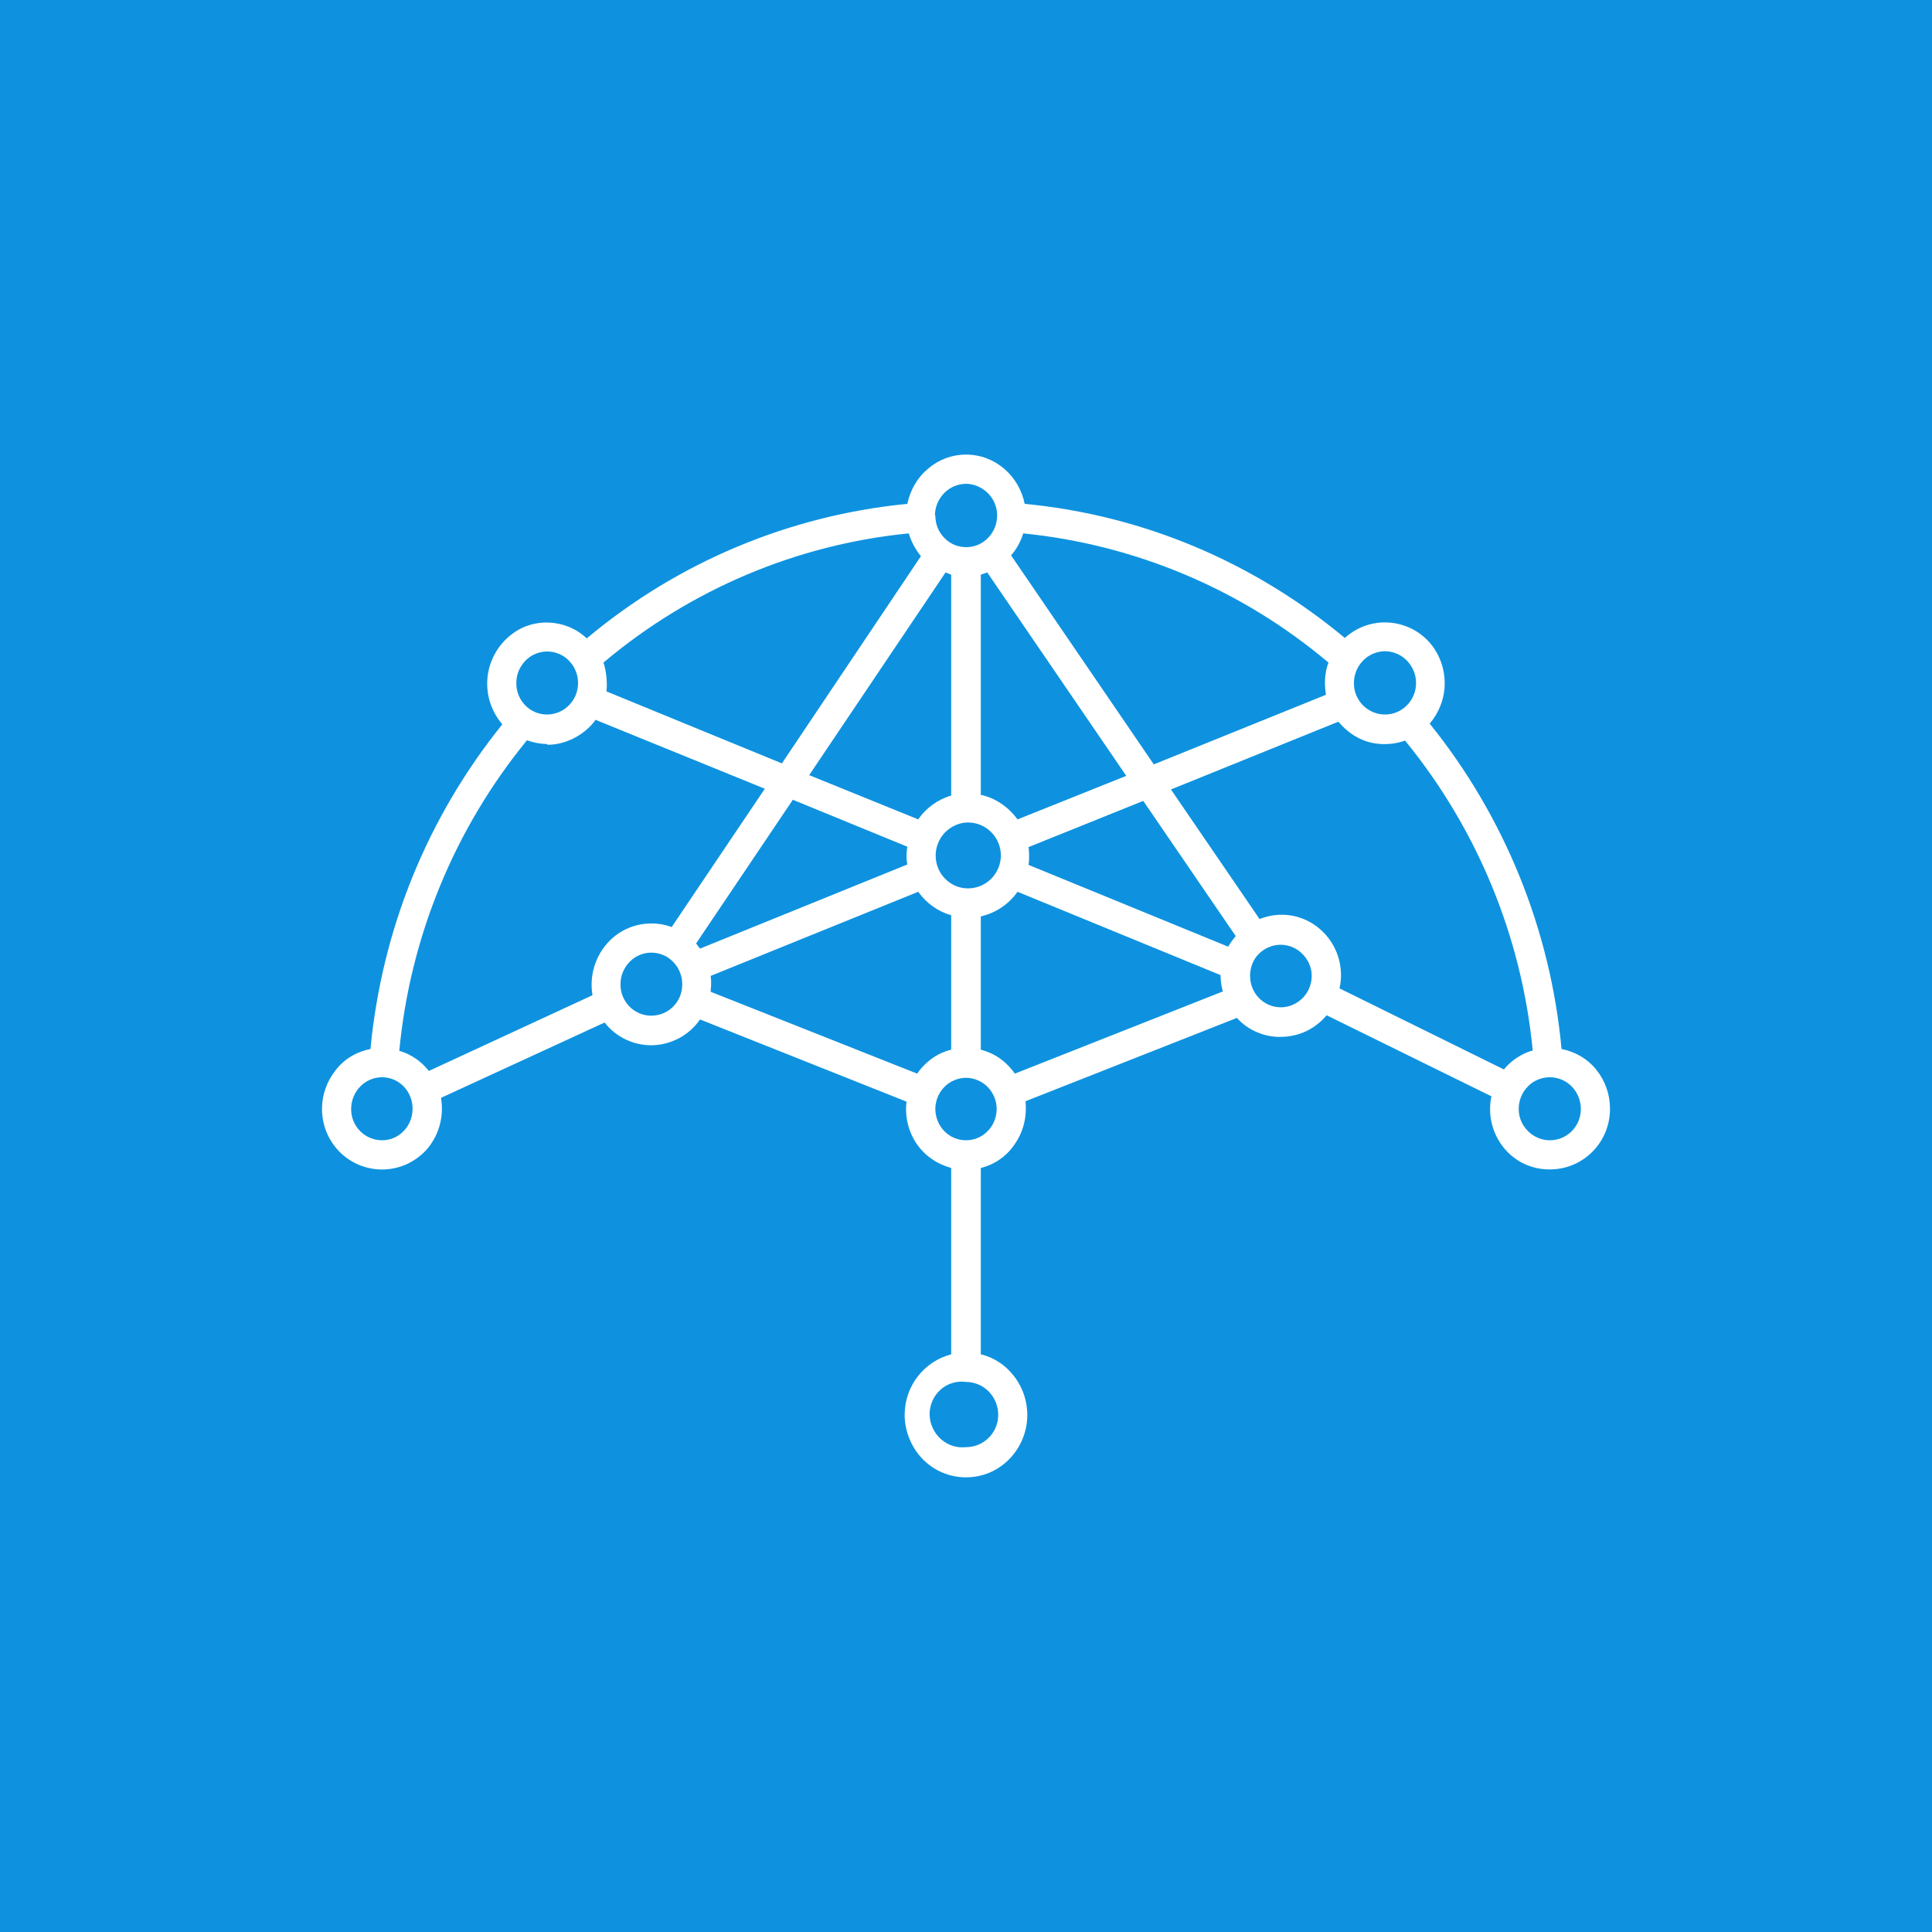 <svg width="24" height="24" viewBox="0 0 24 24" fill="none" xmlns="http://www.w3.org/2000/svg">
<rect x="0" y="0" width="24" height="24" fill="#333333" stroke="none"/>
<g clip-path="url(#clip0_328_44101)">
<path d="M24 0H0V24H24V0Z" fill="#0E92DF"/>
<path d="M12 5.647C12.362 5.647 12.659 5.911 12.729 6.259C14.198 6.4 15.567 6.979 16.706 7.925C16.785 7.853 16.88 7.798 16.982 7.766C17.085 7.733 17.193 7.724 17.3 7.738C17.406 7.752 17.509 7.789 17.6 7.846C17.691 7.904 17.768 7.981 17.826 8.071C17.915 8.211 17.956 8.375 17.945 8.541C17.933 8.706 17.868 8.863 17.76 8.989C18.692 10.145 19.262 11.552 19.398 13.031C19.567 13.064 19.722 13.153 19.831 13.29C19.944 13.431 20 13.601 20 13.774C20 14.193 19.666 14.527 19.252 14.527C19.142 14.528 19.033 14.504 18.933 14.457C18.834 14.41 18.747 14.341 18.678 14.255C18.607 14.166 18.557 14.064 18.531 13.954C18.505 13.844 18.503 13.73 18.527 13.619L16.48 12.612C16.413 12.693 16.328 12.759 16.234 12.806C16.139 12.852 16.035 12.877 15.929 12.88C15.824 12.885 15.719 12.866 15.621 12.825C15.523 12.785 15.436 12.723 15.365 12.645L12.739 13.68C12.758 13.869 12.715 14.052 12.612 14.203C12.514 14.356 12.36 14.466 12.184 14.509V16.824C12.348 16.862 12.494 16.96 12.598 17.097C12.714 17.247 12.771 17.434 12.76 17.624C12.749 17.813 12.669 17.992 12.536 18.127C12.466 18.199 12.383 18.255 12.291 18.294C12.199 18.332 12.1 18.352 12 18.352C11.9 18.352 11.801 18.332 11.709 18.294C11.617 18.255 11.534 18.199 11.463 18.127C11.322 17.982 11.238 17.779 11.238 17.577C11.238 17.21 11.487 16.909 11.816 16.824V14.509C11.642 14.461 11.487 14.358 11.383 14.203C11.282 14.05 11.239 13.867 11.261 13.685L8.696 12.664C8.631 12.759 8.544 12.837 8.443 12.893C8.341 12.948 8.228 12.98 8.113 12.984C7.997 12.988 7.882 12.964 7.778 12.915C7.673 12.866 7.581 12.793 7.511 12.702L5.478 13.638C5.497 13.747 5.493 13.859 5.465 13.966C5.438 14.073 5.387 14.173 5.318 14.259C5.252 14.339 5.17 14.403 5.077 14.45C4.985 14.496 4.884 14.522 4.781 14.527C4.678 14.532 4.575 14.515 4.478 14.478C4.382 14.441 4.294 14.384 4.221 14.311C4.151 14.241 4.095 14.157 4.057 14.065C4.019 13.973 4 13.874 4 13.774C4 13.601 4.061 13.431 4.169 13.295C4.278 13.153 4.433 13.064 4.602 13.031C4.744 11.544 5.308 10.156 6.24 8.998C6.163 8.908 6.107 8.802 6.077 8.687C6.047 8.573 6.044 8.453 6.068 8.336C6.093 8.22 6.143 8.111 6.216 8.018C6.289 7.925 6.383 7.849 6.489 7.798C6.621 7.738 6.767 7.719 6.909 7.743C7.052 7.766 7.184 7.831 7.289 7.93C8.418 6.984 9.805 6.402 11.271 6.259C11.308 6.085 11.398 5.93 11.529 5.822C11.661 5.709 11.826 5.647 12 5.647ZM11.619 6.4C11.619 6.509 11.656 6.607 11.732 6.683C11.767 6.719 11.809 6.748 11.855 6.768C11.902 6.787 11.952 6.797 12.002 6.797C12.053 6.797 12.103 6.787 12.149 6.768C12.196 6.748 12.238 6.719 12.273 6.683C12.327 6.628 12.364 6.558 12.379 6.482C12.395 6.407 12.387 6.328 12.358 6.256C12.329 6.185 12.28 6.123 12.216 6.08C12.152 6.036 12.077 6.011 12 6.01C11.949 6.01 11.899 6.021 11.852 6.041C11.805 6.061 11.762 6.091 11.727 6.127C11.655 6.202 11.614 6.301 11.614 6.405L11.619 6.4ZM14.329 9.497L16.471 8.631C16.442 8.443 16.471 8.311 16.503 8.231C15.43 7.325 14.108 6.766 12.711 6.626C12.701 6.655 12.664 6.782 12.56 6.899L14.334 9.497H14.329ZM9.713 9.483L11.44 6.909C11.371 6.825 11.32 6.729 11.289 6.626C9.897 6.763 8.574 7.323 7.496 8.231C7.525 8.311 7.548 8.457 7.534 8.589L9.713 9.483ZM12.179 9.873C12.367 9.911 12.532 10.029 12.64 10.179L13.991 9.638L12.264 7.111L12.184 7.139V9.869H12.179V9.873ZM11.407 10.179C11.501 10.038 11.652 9.93 11.816 9.883V7.139L11.746 7.111L10.052 9.629L11.407 10.179ZM17.205 8.876C17.416 8.876 17.591 8.702 17.591 8.485C17.591 8.381 17.55 8.282 17.478 8.207C17.442 8.17 17.4 8.141 17.353 8.121C17.306 8.101 17.256 8.09 17.205 8.09C17.154 8.09 17.103 8.101 17.056 8.121C17.009 8.141 16.967 8.17 16.932 8.207C16.895 8.245 16.866 8.289 16.847 8.337C16.828 8.386 16.818 8.438 16.819 8.49C16.819 8.702 16.993 8.876 17.205 8.876ZM6.795 8.876C7.007 8.876 7.181 8.702 7.181 8.485C7.181 8.381 7.141 8.282 7.068 8.207C7.033 8.171 6.991 8.142 6.945 8.123C6.898 8.103 6.848 8.093 6.798 8.093C6.747 8.093 6.697 8.103 6.651 8.123C6.604 8.142 6.562 8.171 6.527 8.207C6.491 8.245 6.462 8.289 6.442 8.337C6.423 8.386 6.413 8.438 6.414 8.49C6.414 8.702 6.584 8.876 6.795 8.876ZM6.795 9.243C6.71 9.241 6.626 9.225 6.546 9.196C5.646 10.296 5.094 11.639 4.96 13.055C5.021 13.069 5.191 13.13 5.327 13.304L7.36 12.363C7.338 12.232 7.349 12.097 7.394 11.972C7.438 11.847 7.514 11.735 7.614 11.648C7.713 11.563 7.833 11.506 7.961 11.483C8.089 11.46 8.221 11.471 8.344 11.516L9.501 9.798L7.398 8.942C7.294 9.092 7.068 9.252 6.8 9.252V9.247L6.795 9.243ZM15.647 11.417C15.772 11.366 15.909 11.351 16.042 11.373C16.175 11.396 16.299 11.455 16.4 11.544C16.503 11.633 16.579 11.749 16.621 11.878C16.663 12.007 16.67 12.145 16.64 12.278L18.682 13.285C18.814 13.125 18.979 13.064 19.04 13.05C18.904 11.638 18.352 10.298 17.454 9.2C17.374 9.229 16.96 9.36 16.626 8.965L14.546 9.807L15.647 11.417ZM8.649 11.723L8.696 11.784L11.271 10.739C11.252 10.645 11.266 10.556 11.271 10.518L9.849 9.935L8.645 11.723H8.649ZM15.257 11.76C15.284 11.714 15.315 11.67 15.351 11.629L14.202 9.949L12.777 10.523C12.781 10.556 12.791 10.655 12.777 10.744L15.257 11.76ZM12.024 11.036C12.132 11.036 12.236 10.993 12.313 10.916C12.39 10.839 12.433 10.735 12.433 10.626C12.433 10.518 12.39 10.414 12.313 10.337C12.236 10.26 12.132 10.217 12.024 10.217C11.92 10.217 11.816 10.264 11.741 10.339C11.666 10.416 11.624 10.519 11.623 10.626C11.623 10.862 11.812 11.036 12.024 11.036ZM11.393 13.337C11.548 13.116 11.746 13.055 11.816 13.04V11.37C11.652 11.323 11.506 11.219 11.407 11.078L8.828 12.123C8.842 12.217 8.828 12.287 8.828 12.32L11.393 13.337ZM12.184 13.04C12.254 13.059 12.447 13.111 12.607 13.337L15.191 12.316C15.162 12.222 15.162 12.113 15.162 12.113L12.64 11.078C12.532 11.233 12.367 11.342 12.184 11.384V13.04ZM15.911 12.513C15.986 12.513 16.06 12.49 16.122 12.447C16.186 12.405 16.236 12.344 16.265 12.272C16.294 12.201 16.302 12.123 16.287 12.047C16.271 11.973 16.233 11.904 16.179 11.85C16.126 11.796 16.059 11.759 15.985 11.744C15.911 11.729 15.834 11.736 15.765 11.765C15.694 11.794 15.633 11.843 15.591 11.906C15.55 11.971 15.528 12.046 15.529 12.123C15.529 12.339 15.699 12.513 15.911 12.513ZM8.089 12.617C8.306 12.617 8.475 12.443 8.475 12.231C8.476 12.179 8.466 12.127 8.447 12.079C8.428 12.03 8.399 11.986 8.362 11.949C8.327 11.912 8.285 11.883 8.239 11.864C8.192 11.844 8.142 11.834 8.092 11.834C8.041 11.834 7.991 11.844 7.945 11.864C7.898 11.883 7.856 11.912 7.821 11.949C7.785 11.986 7.756 12.03 7.736 12.079C7.717 12.127 7.707 12.179 7.708 12.231C7.708 12.443 7.878 12.617 8.089 12.617ZM19.252 14.165C19.468 14.165 19.638 13.991 19.638 13.774C19.637 13.671 19.597 13.571 19.525 13.497C19.489 13.46 19.447 13.431 19.4 13.412C19.353 13.392 19.303 13.382 19.252 13.382C19.201 13.382 19.151 13.392 19.104 13.412C19.057 13.431 19.014 13.46 18.979 13.497C18.905 13.572 18.865 13.674 18.866 13.779C18.866 13.991 19.045 14.165 19.252 14.165ZM12 14.165C12.212 14.165 12.381 13.991 12.381 13.774C12.38 13.672 12.34 13.575 12.268 13.502C12.233 13.466 12.191 13.438 12.145 13.419C12.099 13.399 12.05 13.389 12 13.389C11.95 13.389 11.901 13.399 11.855 13.419C11.809 13.438 11.767 13.466 11.732 13.502C11.66 13.575 11.62 13.672 11.619 13.774C11.619 13.991 11.788 14.165 12 14.165ZM4.748 14.165C4.955 14.165 5.125 13.991 5.125 13.774C5.126 13.671 5.087 13.572 5.016 13.497C4.981 13.461 4.939 13.432 4.893 13.412C4.846 13.392 4.796 13.382 4.746 13.382C4.695 13.382 4.645 13.392 4.599 13.412C4.552 13.432 4.51 13.461 4.475 13.497C4.439 13.534 4.41 13.578 4.391 13.627C4.371 13.675 4.362 13.727 4.362 13.779C4.362 13.991 4.532 14.165 4.748 14.165ZM12 17.977C12.221 17.977 12.4 17.798 12.4 17.577C12.401 17.468 12.358 17.363 12.282 17.285C12.245 17.248 12.201 17.218 12.153 17.198C12.105 17.178 12.053 17.167 12 17.167C11.944 17.159 11.886 17.163 11.832 17.18C11.777 17.196 11.727 17.224 11.685 17.262C11.641 17.301 11.606 17.349 11.583 17.402C11.559 17.456 11.547 17.514 11.548 17.572C11.549 17.63 11.562 17.687 11.587 17.74C11.611 17.793 11.646 17.84 11.689 17.878C11.731 17.915 11.781 17.944 11.834 17.961C11.888 17.978 11.944 17.983 12 17.977Z" fill="white"/>
</g>
<defs>
<clipPath id="clip0_328_44101">
<rect width="24" height="24" fill="white"/>
</clipPath>
</defs>
</svg>
